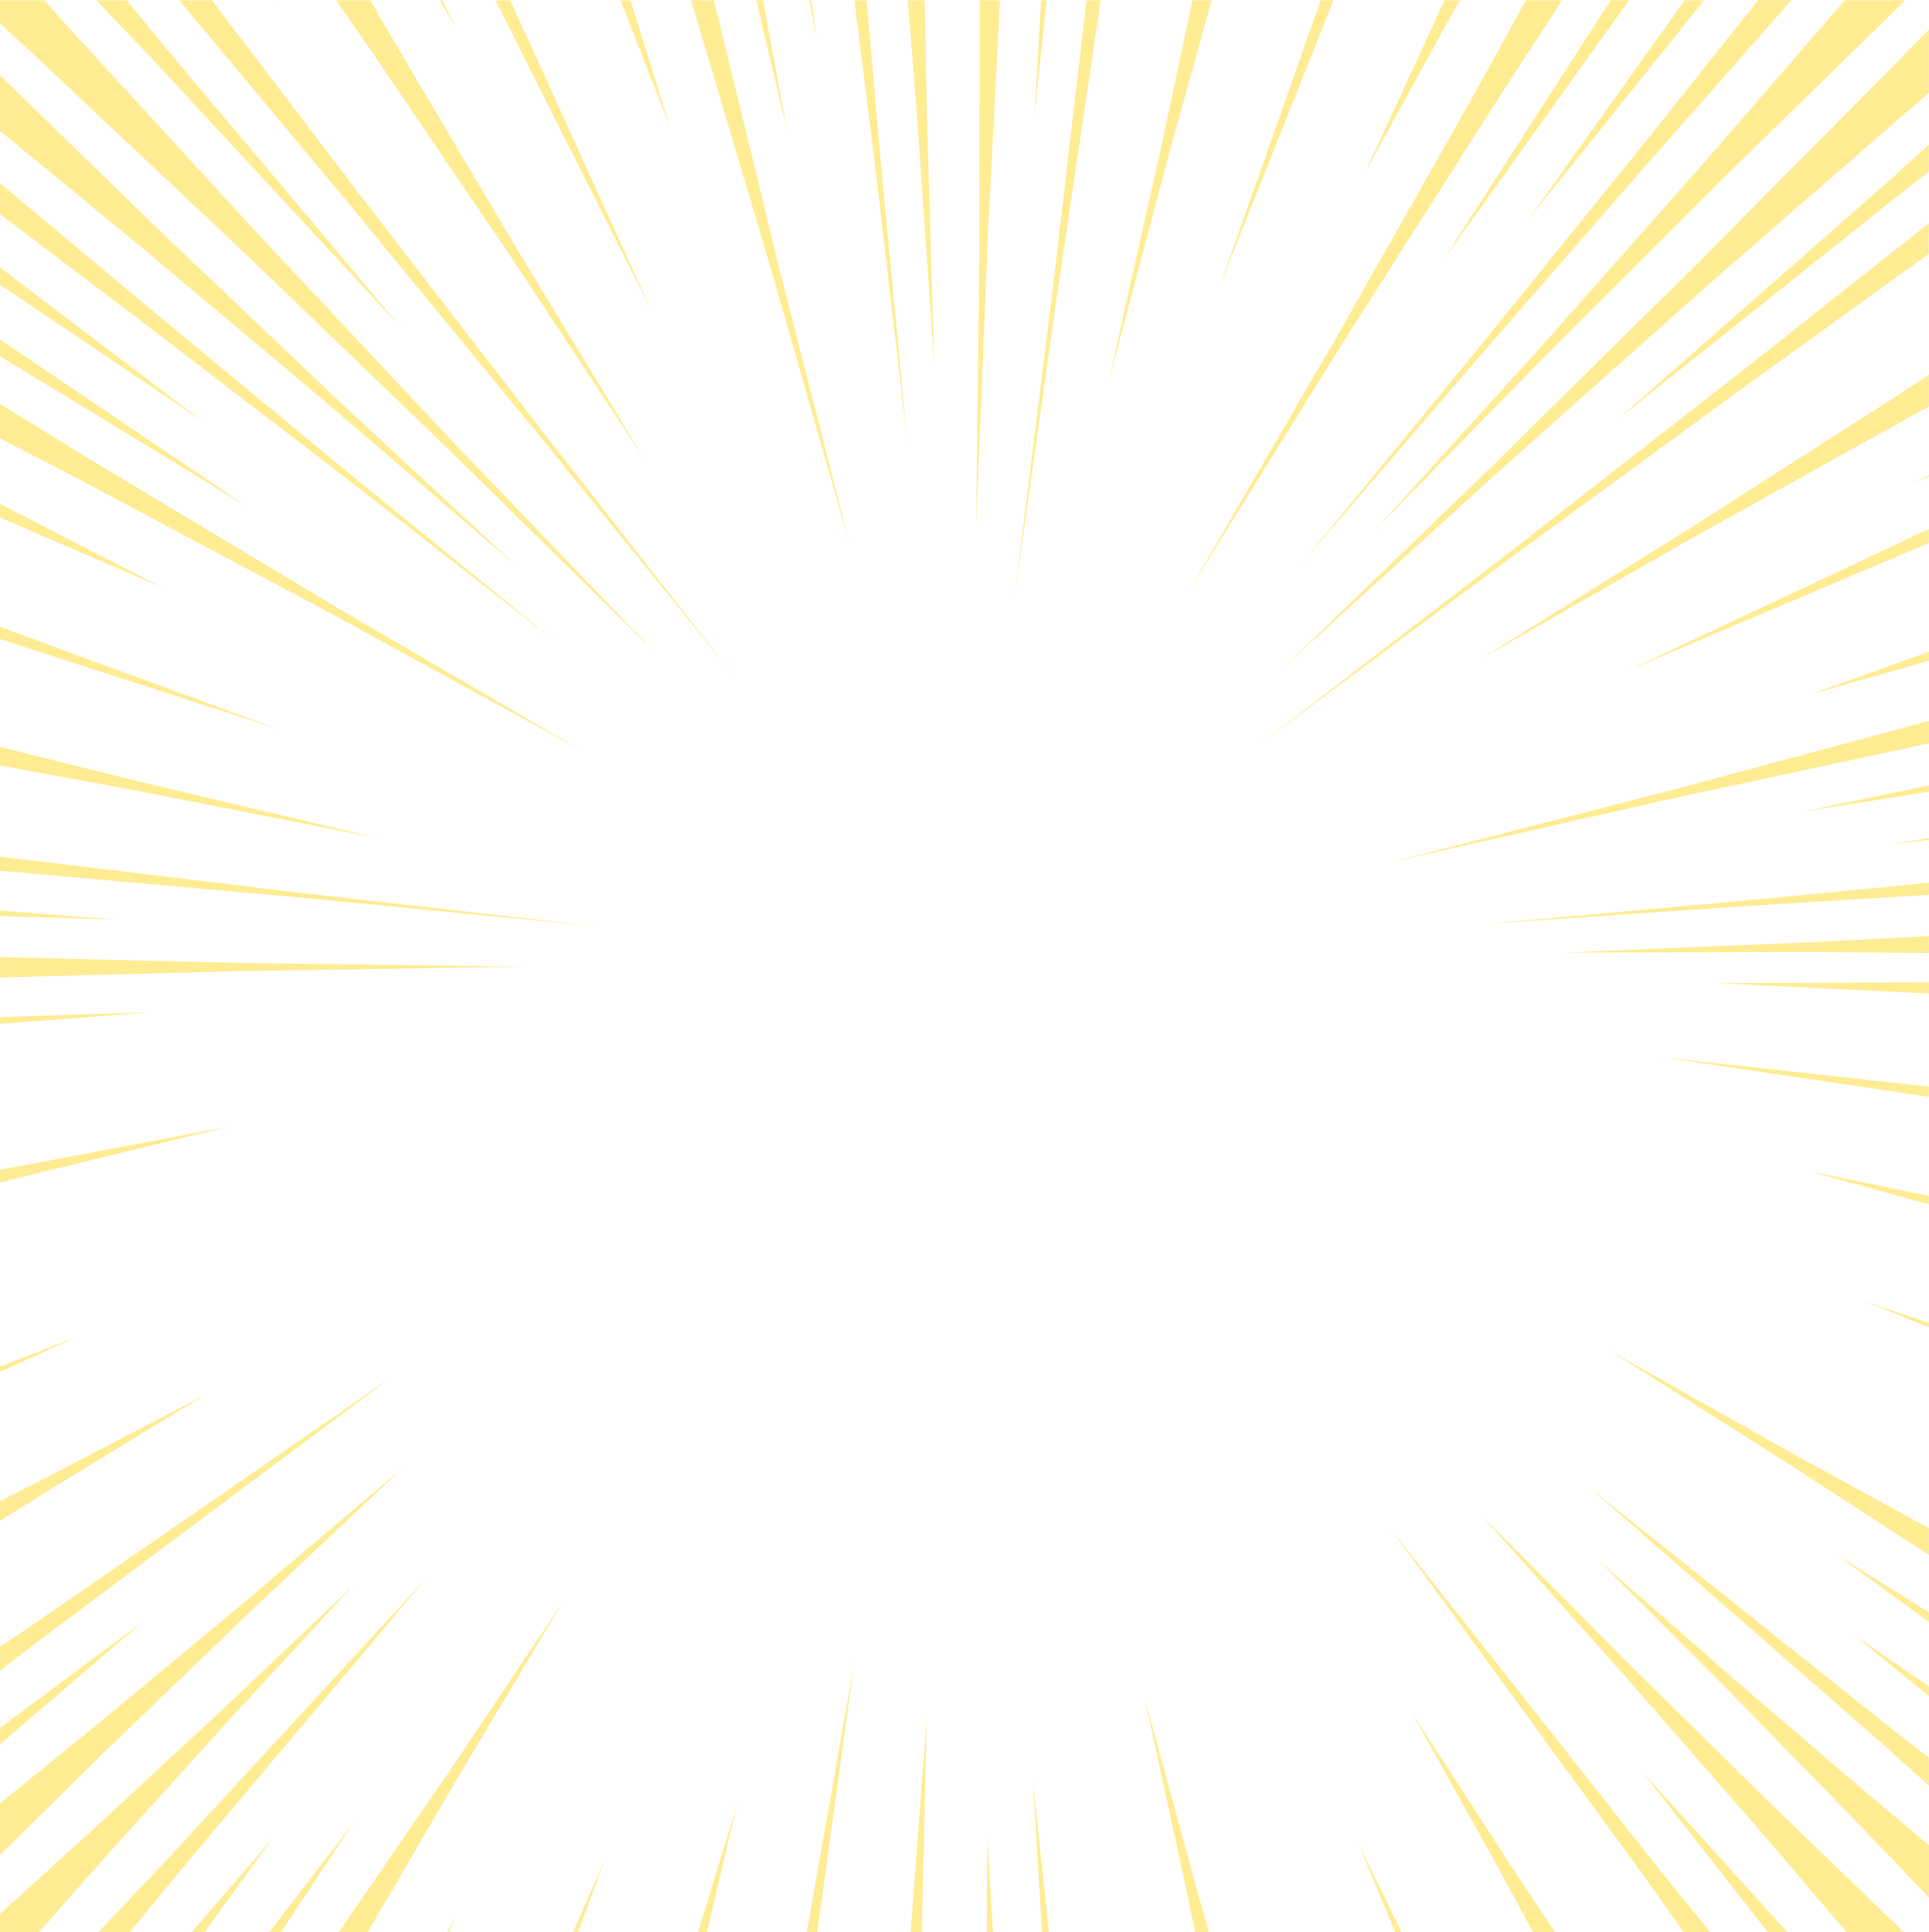 <svg width="7866" height="7879" viewBox="0 0 7866 7879" fill="none" xmlns="http://www.w3.org/2000/svg">
<path opacity="0.7" d="M3980.58 2147.68C3980.58 2147.68 3987.25 1564.08 3994.04 980.378C3994.04 598.605 3994.62 219.823 3994.85 1.321H4077.81C4066.3 218.557 4047.08 598.835 4027.41 982.45C4004.28 1565.01 3980.58 2147.68 3980.58 2147.68Z" fill="#FFE566"/>
<path opacity="0.7" d="M4245.22 1.321H4267.77L4218.18 476.179L4245.22 1.321Z" fill="#FFE566"/>
<path opacity="0.7" d="M4136.72 2434.87C4136.72 2434.87 4213 1821.48 4289.29 1208.66C4354.87 650.383 4419.42 97.973 4430.7 1.321H4488.23C4479.6 58.852 4395.03 632.203 4308.96 1211.65C4222.9 1823.09 4136.72 2434.87 4136.72 2434.87Z" fill="#FFE566"/>
<path opacity="0.7" d="M4519.18 1560.4C4519.18 1560.4 4629.3 1071.16 4738.95 582.381C4782.9 375.501 4826.51 171.037 4862.87 1.321H4940.65C4893.02 172.072 4835.14 381.024 4776.81 591.586C4647.82 1075.76 4519.18 1560.4 4519.18 1560.4Z" fill="#FFE566"/>
<path opacity="0.7" d="M5385.71 1.321H5437.37L4974.48 1165.05L5385.71 1.321Z" fill="#FFE566"/>
<path opacity="0.7" d="M5565.43 704.922C5565.43 704.922 5713.98 383.44 5862.98 61.844C5872.19 41.593 5881.39 21.572 5890.02 1.321H5952.5C5937.66 28.476 5922.35 55.4 5906.48 82.9C5735.95 394.141 5565.43 704.922 5565.43 704.922Z" fill="#FFE566"/>
<path opacity="0.7" d="M5467.63 1410.71C5159.84 1906.62 4852.63 2402.08 4852.63 2402.08C4852.63 2402.08 5146.04 1897.88 5439.44 1393.79L6014.75 378.262L6222.43 1.321H6370.4C6209.32 248.243 6093.34 427.048 6093.34 427.048C6093.34 427.048 5780.48 918.936 5467.63 1410.71Z" fill="#FFE566"/>
<path opacity="0.7" d="M6568.08 1.321H6642.29L5883.92 1061.96L6568.08 1.321Z" fill="#FFE566"/>
<path opacity="0.7" d="M6869.66 1.321H6948.59L6235.21 891.09L6869.66 1.321Z" fill="#FFE566"/>
<path opacity="0.7" d="M6013.03 1476.87L5311.15 2293.8C5311.15 2293.8 5653.23 1876.82 5995.88 1460.42C6334.85 1040.9 6674.74 621.848 6674.74 621.848C6674.74 621.848 6902.68 336.151 7169.51 0.517H7305.39C6995.88 351.339 6720.65 663.96 6720.65 663.96C6720.65 663.96 6366.84 1070.13 6013.03 1476.87Z" fill="#FFE566"/>
<path opacity="0.7" d="M7021.77 731.616C7021.77 731.616 6666.92 1086 6312.53 1440.51C5961.82 1798.46 5611.46 2156.42 5611.46 2156.42C5611.46 2156.42 5947.44 1785.12 6283.88 1414.27C6616.17 1039.4 6948.01 664.42 6948.01 664.42L7522.51 1.321H7769.9C7759.66 11.332 7749.41 21.112 7738.71 31.122L7021.77 731.616Z" fill="#FFE566"/>
<path opacity="0.7" d="M6972.86 1155.27L6102.31 1930.78C5671.06 2323.03 5240.5 2715.5 5240.5 2715.5C5240.5 2715.5 5660.13 2311.18 6079.53 1906.16L6910.15 1086.58C6910.15 1086.58 7320.81 672.358 7731.46 258.137C7776.57 212.113 7821.67 166.088 7865.62 120.063V378.146C7861.02 381.905 7856.42 385.74 7851.82 389.652C7411.94 772.116 6972.86 1155.27 6972.86 1155.27Z" fill="#FFE566"/>
<path opacity="0.7" d="M6597.19 1709.64L7716.16 725.517L7865.63 590.09V699.628L7763.8 778.791L6597.19 1709.64Z" fill="#FFE566"/>
<path opacity="0.7" d="M6135.91 2292.31C5641.14 2660.5 5145.57 3028.7 5145.57 3028.7C5145.57 3028.7 5634.58 2652.79 6123.59 2276.89L7097.13 1518.29L7865.16 910.881V1035.26L7131.42 1564.54L6135.91 2292.31Z" fill="#FFE566"/>
<path opacity="0.7" d="M6906.02 2190.82C6471.32 2439.01 6036.5 2687.77 6036.5 2687.77C6036.5 2687.77 6461.08 2423.13 6886.11 2157.46C7307.58 1887.64 7729.51 1617.93 7729.51 1617.93L7865.63 1528.76V1657.98L7781.17 1704L6906.02 2190.82Z" fill="#FFE566"/>
<path opacity="0.7" d="M7865.63 1937.11V1942.75L7804.76 1971.29L7865.63 1937.11Z" fill="#FFE566"/>
<path opacity="0.7" d="M7865.63 2157.46V2214.3L6638.73 2733.91L7865.63 2157.46Z" fill="#FFE566"/>
<path opacity="0.7" d="M7865.63 2657.97V2694.68C7602.48 2769.01 7381.22 2831.83 7381.22 2831.83L7865.63 2657.97Z" fill="#FFE566"/>
<path opacity="0.7" d="M5672.67 3515.99C5672.67 3515.99 6236.47 3371.35 6801.31 3226.26C7258.56 3103.15 7711.21 2981.64 7865.86 2939.87V3031.35L6809.48 3258.59L5672.67 3515.99Z" fill="#FFE566"/>
<path opacity="0.7" d="M7865.63 3202.9V3228.56L7346.35 3310.83L7865.63 3202.9Z" fill="#FFE566"/>
<path opacity="0.7" d="M7865.63 3417.49V3426.01L7717.66 3441.08L7865.63 3417.49Z" fill="#FFE566"/>
<path opacity="0.7" d="M6068.83 3766.82L7142.12 3670.4L7865.63 3599.87V3649.34L7143.16 3693.41C6605.93 3730.46 6068.83 3766.82 6068.83 3766.82Z" fill="#FFE566"/>
<path opacity="0.7" d="M6380.18 3884.76L7379.26 3842.76C7548.75 3834.01 7716.16 3825.04 7865.63 3817.33V3886.37L7381.22 3882.22L6380.18 3884.76Z" fill="#FFE566"/>
<path opacity="0.7" d="M2139.14 3942.17C2139.14 3942.17 1556.81 3950.92 975.176 3960.12C595.474 3970.13 218.072 3980.14 0.146 3986.13V3903.28C218.763 3908.34 594.668 3917.32 974.601 3926.87L2139.14 3942.17Z" fill="#FFE566"/>
<path opacity="0.7" d="M0.146 3735.75V3713.2L469.712 3749.91L0.146 3735.75Z" fill="#FFE566"/>
<path opacity="0.7" d="M2421.27 3776.6L1192.99 3657.4L0.146 3550.85V3493.32L1196.78 3637.72L2421.27 3776.6Z" fill="#FFE566"/>
<path opacity="0.7" d="M1538.98 3417.49C1538.98 3417.49 1047.2 3320.61 555.778 3224.19L0.146 3121.67V3045.96C166.64 3087.27 365.006 3136.74 565.673 3186.79L1538.98 3417.49Z" fill="#FFE566"/>
<path opacity="0.7" d="M0.146 2606.2V2556.37L1133.85 2972.9L0.146 2606.2Z" fill="#FFE566"/>
<path opacity="0.7" d="M659.678 2394.83C659.678 2394.83 333.824 2254.34 8.891 2114.31C6.014 2113.04 3.253 2111.78 0.146 2110.74V2054.36C10.157 2059.77 20.167 2064.83 29.832 2070.24C345.33 2232.36 659.678 2394.83 659.678 2394.83Z" fill="#FFE566"/>
<path opacity="0.7" d="M1365.12 2472.26L2370.41 3060.11C2370.41 3060.11 1858.85 2780.51 1347.28 2500.57C832.73 2226.61 318.061 1952.3 318.061 1952.3L0.146 1787.65V1647.85L366.041 1872.79C366.041 1872.79 865.523 2173.1 1365.12 2472.26Z" fill="#FFE566"/>
<path opacity="0.7" d="M0.146 1452.94V1384.47L1009.12 2067.13L0.146 1452.94Z" fill="#FFE566"/>
<path opacity="0.7" d="M0.146 1161.14V1090.84L825.596 1717.92L0.146 1161.14Z" fill="#FFE566"/>
<path opacity="0.7" d="M1417.01 1925.03C1835.49 2265.61 2253.28 2606.19 2253.28 2606.19C2253.28 2606.19 1828.24 2274.82 1403.43 1944.02C976.212 1615.86 548.529 1288.17 548.529 1288.17L0.146 873.485V746.918C318.866 1014.21 585.924 1237.77 585.924 1237.77L1417.01 1925.03Z" fill="#FFE566"/>
<path opacity="0.7" d="M1373.06 1627.14C1739.87 1968.18 2106.8 2308.76 2106.8 2308.76C2106.8 2308.76 1727.1 1982.56 1347.4 1655.79L580.286 1010.98L0.146 533.94V307.499L647.136 936.77C647.136 936.77 1010.27 1281.95 1373.06 1627.14Z" fill="#FFE566"/>
<path opacity="0.7" d="M1068.61 972.209C1068.61 972.209 1467.29 1396.79 1865.87 1822.05C2268.58 2242.6 2672.45 2662 2672.45 2662C2672.45 2662 2256.61 2253.65 1841.13 1844.03C1421.15 1439.93 1001.76 1035.84 1001.76 1035.84C1001.76 1035.84 577.524 636.23 153.293 237.197L0.146 95.902V1.321H180.678L280.781 113.506C674.521 542.34 1068.61 972.209 1068.61 972.209Z" fill="#FFE566"/>
<path opacity="0.7" d="M1635.74 1336.26L622.281 241.799L392.849 1.321H517.345L674.749 194.164L1635.74 1336.26Z" fill="#FFE566"/>
<path opacity="0.7" d="M2226.7 1778.44L2987.83 2749.79L2210.82 1790.18C1818.12 1313.25 1426.91 835.746 1426.91 835.746C1426.91 835.746 1091.96 434.412 730.671 1.321H864.027L1472.93 801.343L2226.7 1778.44Z" fill="#FFE566"/>
<path opacity="0.7" d="M1113.36 1.321H1113.94L1115.44 3.852L1113.36 1.321Z" fill="#FFE566"/>
<path opacity="0.7" d="M2105.77 1011.68L2625.04 1868.19C2625.04 1868.19 2348.89 1449.71 2072.74 1031.7C1790.84 616.209 1509.75 201.298 1509.75 201.298L1371.21 1.321H1509.98C1562.56 92.105 1595.24 149.06 1595.24 149.06C1595.24 149.06 1850.33 580.31 2105.77 1011.68Z" fill="#FFE566"/>
<path opacity="0.7" d="M1792.34 1.321H1803.39L1859.54 114.656L1792.34 1.321Z" fill="#FFE566"/>
<path opacity="0.7" d="M2020.51 1.321H2080.69L2655.76 1265.5L2020.51 1.321Z" fill="#FFE566"/>
<path opacity="0.7" d="M2530.8 1.321H2570.73C2658.06 279.54 2733.08 520.823 2733.08 520.823C2733.08 520.823 2638.85 278.274 2530.8 1.321Z" fill="#FFE566"/>
<path opacity="0.7" d="M3462.34 2209.81L3141.32 1087.62C2998.07 605.509 2854.93 125.012 2818.11 1.321H2911.2C2948.13 151.822 3060.78 612.873 3174 1079.33L3462.34 2209.81Z" fill="#FFE566"/>
<path opacity="0.7" d="M3084.14 1.321H3110.72L3210.93 537.737L3084.14 1.321Z" fill="#FFE566"/>
<path opacity="0.7" d="M3300.45 1.321H3309.66L3330.94 164.938L3300.45 1.321Z" fill="#FFE566"/>
<path opacity="0.7" d="M3700.64 1803.53C3700.64 1803.53 3637.93 1268.15 3575.22 733.457C3542.2 467.205 3509.52 201.643 3484.09 1.321H3533.68C3551.4 201.643 3574.76 464.904 3598 729.085C3649.2 1266.54 3700.64 1803.53 3700.64 1803.53Z" fill="#FFE566"/>
<path opacity="0.7" d="M3810.06 1493.32C3810.06 1493.32 3775.54 993.265 3741.02 493.209C3728.14 321.882 3713.75 152.397 3702.02 1.321H3771.05C3773.81 152.052 3777.15 320.847 3780.26 491.138C3794.64 992.23 3810.06 1493.32 3810.06 1493.32Z" fill="#FFE566"/>
<path opacity="0.7" d="M3779.22 7007.18C3779.22 7007.18 3769.56 7430.26 3759.31 7853.91V7879H3713.29C3714.1 7869.79 3714.9 7861.05 3715.71 7851.84C3747.46 7429.22 3779.22 7007.18 3779.22 7007.18Z" fill="#FFE566"/>
<path opacity="0.7" d="M3332.44 7879H3290.21L3484.09 6777.4L3332.44 7879Z" fill="#FFE566"/>
<path opacity="0.7" d="M2883.12 7879H2846.76L3003.25 7366.17C3003.25 7366.17 2948.71 7601.01 2883.12 7879Z" fill="#FFE566"/>
<path opacity="0.7" d="M2357.18 7879H2336.81L2467.64 7579.95L2357.18 7879Z" fill="#FFE566"/>
<path opacity="0.7" d="M1830.31 7879H1822.6C1843.09 7844.48 1856.43 7823.08 1856.43 7823.08L1830.31 7879Z" fill="#FFE566"/>
<path opacity="0.7" d="M2292.75 6536.35C2292.75 6536.35 2075.62 6899.94 1858.5 7263.08C1718.24 7503.9 1579.14 7742.65 1499.51 7879H1382.27C1461.08 7763.94 1640.81 7502.52 1820.53 7240.52C2056.64 6888.09 2292.75 6536.35 2292.75 6536.35Z" fill="#FFE566"/>
<path opacity="0.7" d="M1146.16 7879H1098.52L1441.18 7433.83L1146.16 7879Z" fill="#FFE566"/>
<path opacity="0.7" d="M833.076 7879H782.104L1108.76 7500.45L833.076 7879Z" fill="#FFE566"/>
<path opacity="0.7" d="M1736.88 6437.28L728.828 7635.87L530.117 7879H401.594L676.591 7588.7L1736.88 6437.28Z" fill="#FFE566"/>
<path opacity="0.7" d="M910.857 6968.17L1439.33 6466.5C1439.33 6466.5 1192.76 6733.22 946.181 7000.5L459.011 7539.45C459.011 7539.45 325.77 7690.07 158.931 7879H0.146V7804.9C205.991 7617.92 378.123 7462.01 378.123 7462.01C378.123 7462.01 644.49 7214.86 910.857 6968.17Z" fill="#FFE566"/>
<path opacity="0.7" d="M998.649 6532.2C1320.82 6258.36 1644.49 5984.51 1644.49 5984.51L1028.1 6565C723.192 6858.86 418.279 7151.81 418.279 7151.81L0.146 7564.42V7354.09L346.826 7073.22C346.826 7073.22 672.565 6803.06 998.649 6532.2Z" fill="#FFE566"/>
<path opacity="0.7" d="M0.146 7113.03V7045.61L579.25 6615.85L0.146 7113.03Z" fill="#FFE566"/>
<path opacity="0.7" d="M1600.07 5613.1L165.259 6685.58L0.146 6812.72V6715.5L125.103 6631.73L1600.07 5613.1Z" fill="#FFE566"/>
<path opacity="0.7" d="M843.546 5683.97L223.48 6062.18C147.425 6109.36 71.369 6156.99 0.146 6201.63V6121.9C64.696 6089.1 131.201 6055.28 198.282 6020.87C520.914 5852.65 843.546 5683.97 843.546 5683.97Z" fill="#FFE566"/>
<path opacity="0.7" d="M0.146 5594.11V5572.36L314.609 5451.55L0.146 5594.11Z" fill="#FFE566"/>
<path opacity="0.7" d="M933.179 4594.11L111.986 4794.09C74.361 4803.87 37.311 4813.3 0.146 4822.74V4769.46C33.744 4763.6 67.227 4757.96 101.055 4751.51C517.117 4673.04 933.179 4594.11 933.179 4594.11Z" fill="#FFE566"/>
<path opacity="0.7" d="M0.146 4175.52V4147.9L616.415 4127.31L0.146 4175.52Z" fill="#FFE566"/>
<path opacity="0.7" d="M6999.67 4009.37C6999.67 4009.37 7422.64 4007.87 7846.18 4005.8H7865.63V4051.82L7844.22 4050.44C7421.6 4029.39 6999.67 4009.37 6999.67 4009.37Z" fill="#FFE566"/>
<path opacity="0.7" d="M7865.63 4431.18V4472.72L6777.95 4311.52L7865.63 4431.18Z" fill="#FFE566"/>
<path opacity="0.7" d="M7865.63 4877.05V4911.57L7377.65 4776.37C7377.65 4776.37 7598.34 4822.05 7865.63 4877.05Z" fill="#FFE566"/>
<path opacity="0.7" d="M7865.63 5395.17V5412.66L7603.98 5306.46L7865.63 5395.17Z" fill="#FFE566"/>
<path opacity="0.7" d="M6568.54 5510.58L7306.54 5925.49C7516.07 6040.55 7722.95 6153.65 7865.74 6232.24V6340.86C7731.12 6253.53 7507.9 6108.55 7283.99 5963.46C6926.84 5736.79 6568.54 5510.58 6568.54 5510.58Z" fill="#FFE566"/>
<path opacity="0.7" d="M7865.63 6575.01V6614.01L7491.33 6340.86L7865.63 6575.01Z" fill="#FFE566"/>
<path opacity="0.7" d="M7865.63 6877.62V6916.85L7562.55 6668.55L7865.63 6877.62Z" fill="#FFE566"/>
<path opacity="0.7" d="M6488.22 6072.19L7712.02 7048.71L7865.62 7167.92V7281.71L7665.42 7101.53L6488.22 6072.19Z" fill="#FFE566"/>
<path opacity="0.7" d="M7035.11 6879.92L6520.9 6365.02C6520.9 6365.02 6793.94 6604.46 7067.33 6844.48C7343.48 7081.05 7619.62 7317.96 7619.62 7317.96C7619.62 7317.96 7723.18 7404.6 7865.85 7525.07V7738.16C7687.74 7551.53 7543.68 7401.5 7543.68 7401.5C7543.68 7401.5 7289.63 7140.54 7035.11 6879.92Z" fill="#FFE566"/>
<path opacity="0.7" d="M6600.87 6806.05L6037.07 6175.28C6037.07 6175.28 6336.23 6475.82 6633.66 6776.82C6935.82 7074.37 7237.39 7371.81 7237.39 7371.81C7237.39 7371.81 7488.8 7614.13 7763.34 7879H7529.76C7325.41 7640.02 7158 7443.61 7158 7443.61C7158 7443.61 6879.43 7125.12 6600.87 6806.05Z" fill="#FFE566"/>
<path opacity="0.7" d="M7288.02 7879H7208.74L6696.03 7224.53L7288.02 7879Z" fill="#FFE566"/>
<path opacity="0.7" d="M5666.23 6228.56L6776.45 7636.45L6973.67 7879H6866.09L6722.72 7676.95L5666.23 6228.56Z" fill="#FFE566"/>
<path opacity="0.7" d="M5756.9 6983.59C5756.9 6983.59 5954.57 7288.73 6152.25 7594.34C6217.26 7693.06 6282.27 7790.75 6340.72 7879H6251.55C6207.02 7796.96 6159.5 7708.48 6110.83 7619.54C5934.09 7301.51 5756.9 6983.59 5756.9 6983.59Z" fill="#FFE566"/>
<path opacity="0.7" d="M5714.9 7879H5689.35L5539.77 7518.51L5714.9 7879Z" fill="#FFE566"/>
<path opacity="0.7" d="M4667.27 6923.07C4667.27 6923.07 4778.42 7331.31 4890.03 7740C4903.26 7786.72 4916.6 7833.09 4929.38 7879H4873.57C4864.83 7836.43 4856.2 7793.85 4847.45 7750.82L4667.27 6923.07Z" fill="#FFE566"/>
<path opacity="0.7" d="M4276.98 7879H4248.79L4211.51 7257.44L4276.98 7879Z" fill="#FFE566"/>
<path opacity="0.7" d="M4049.15 7879H4023.61C4025.11 7657.5 4026.14 7487.79 4026.14 7487.79C4026.14 7487.79 4036.04 7657.5 4049.15 7879Z" fill="#FFE566"/>
</svg>
